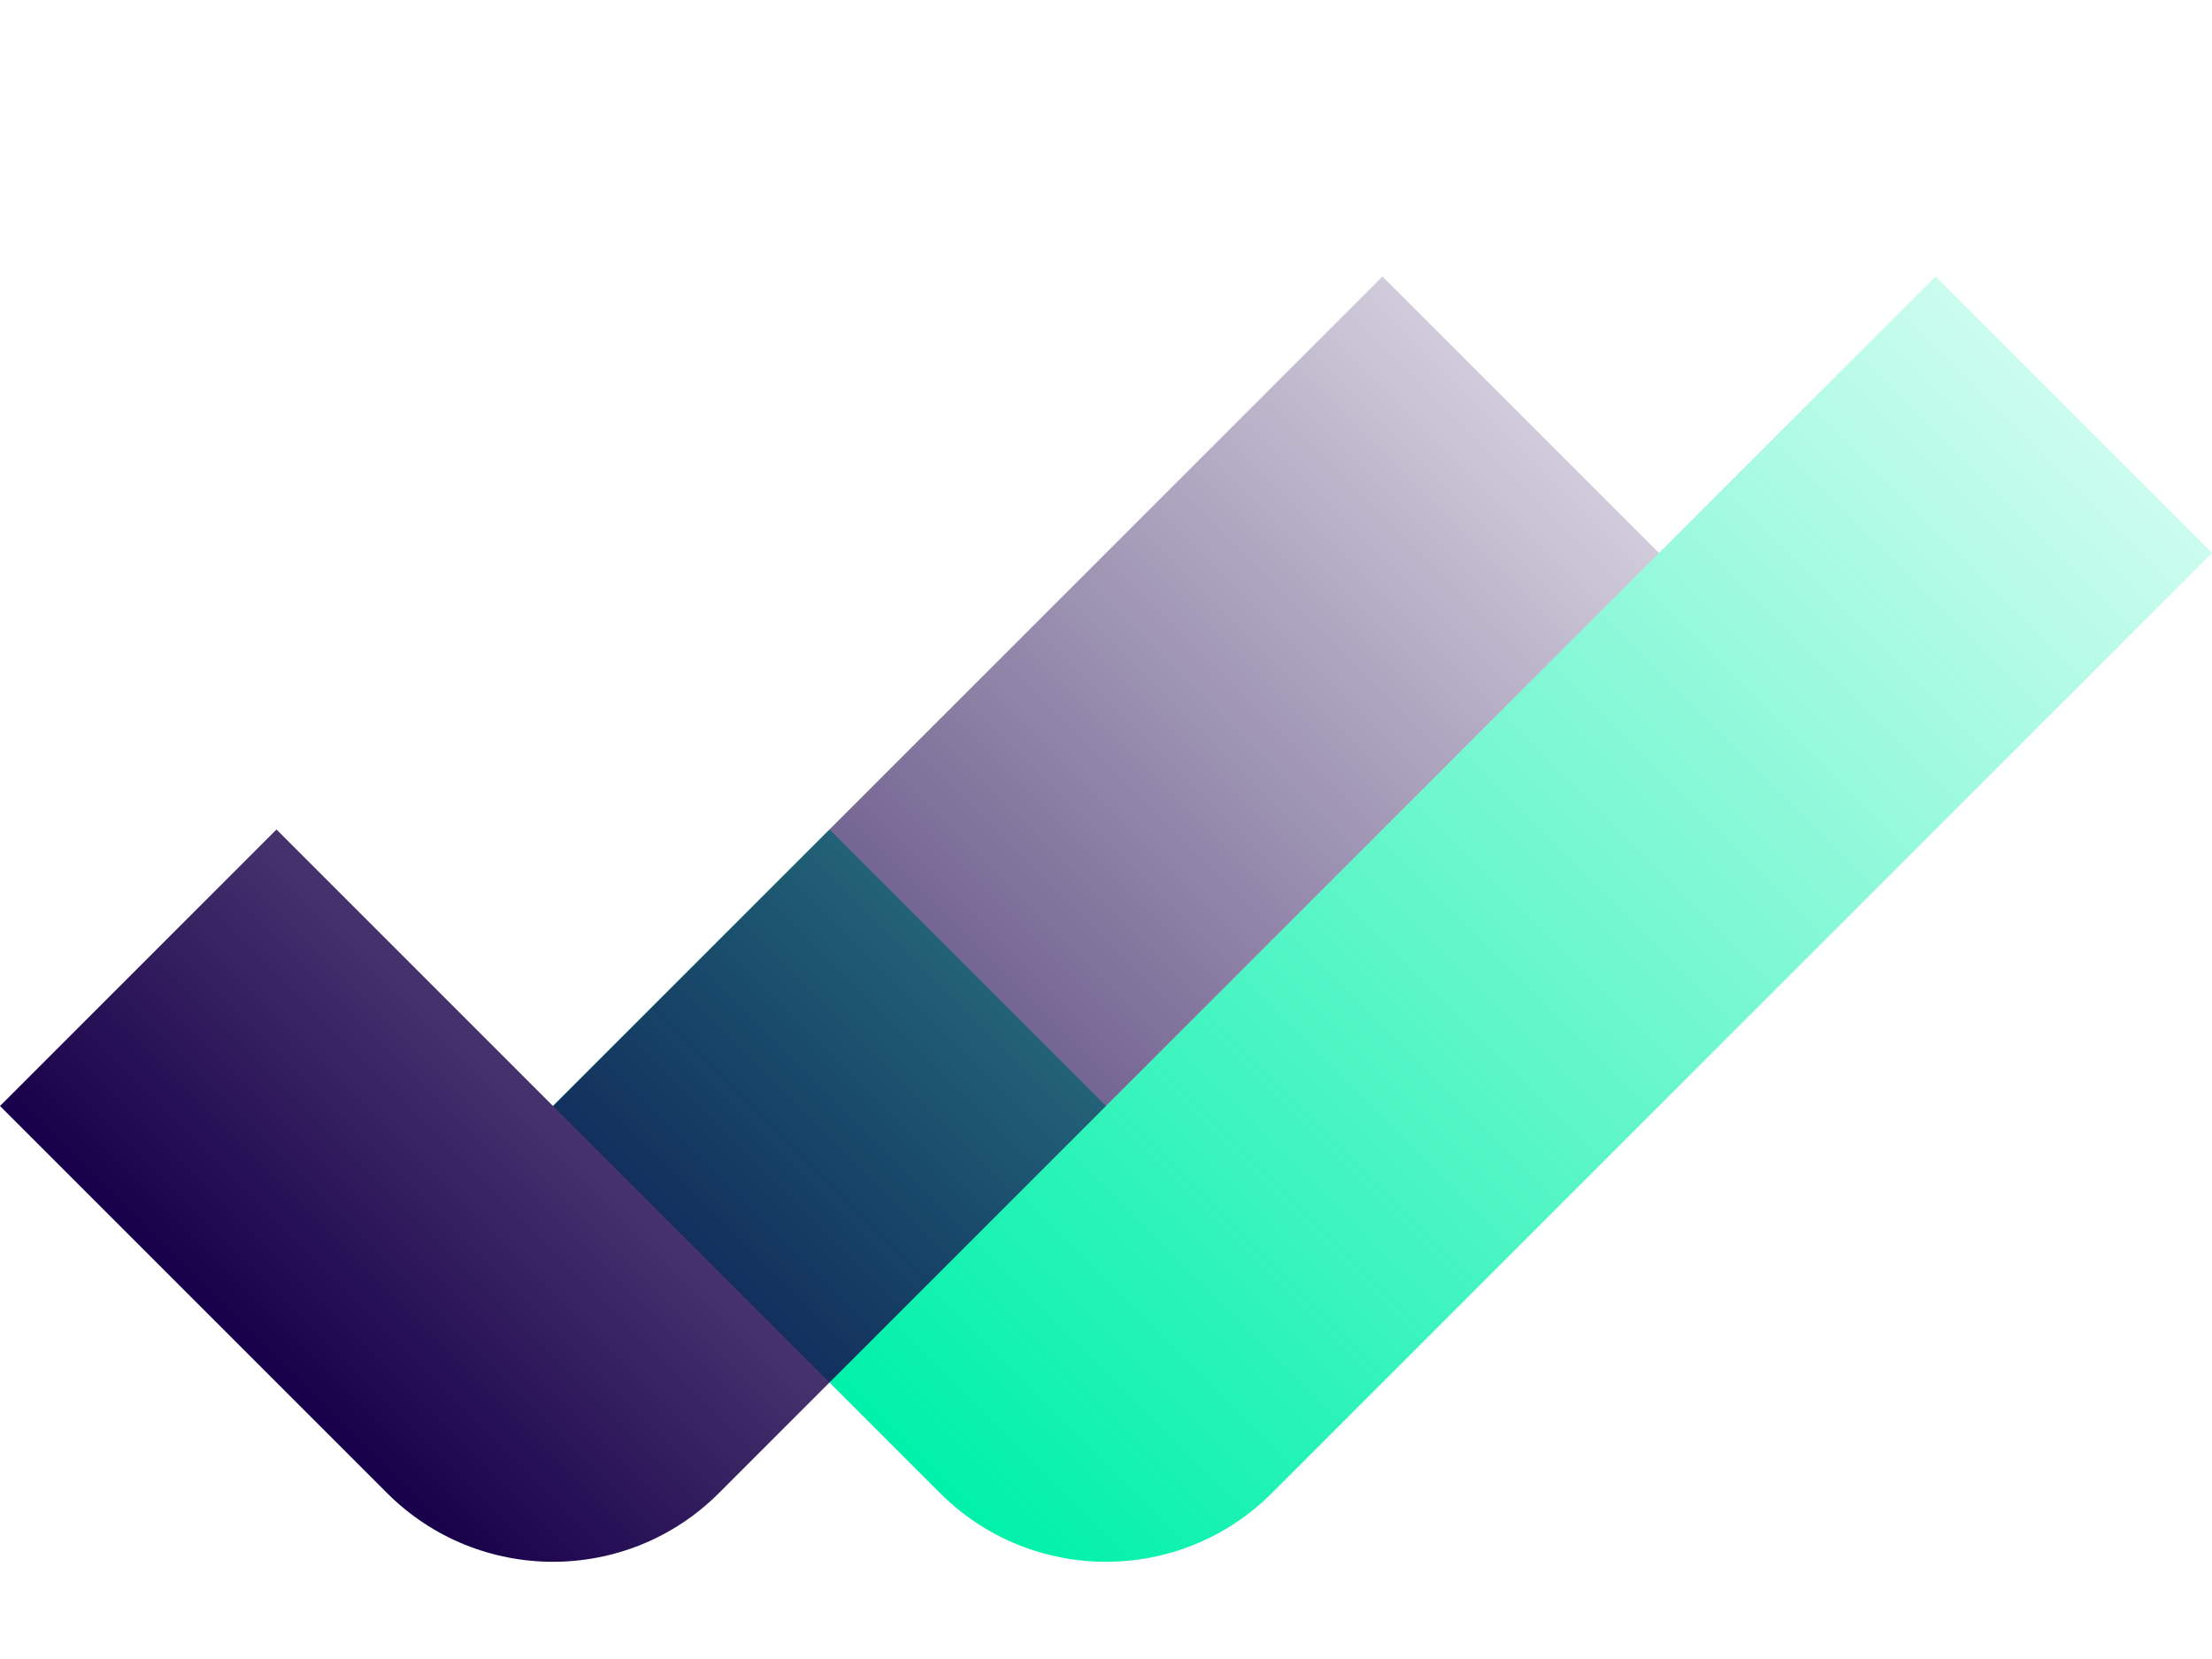 <svg width="32" height="24" viewBox="0 0 32 24" fill="none" xmlns="http://www.w3.org/2000/svg">
<path fill-rule="evenodd" clip-rule="evenodd" d="M8 16L12 12L16 16L20 12L24 16L20 20L20 20L18.4 21.6C17.075 22.925 14.925 22.925 13.6 21.6L12 20L12 20L8 16ZM20 12L24 8L28 4L32 8L28 12L24 16L20 12Z" fill="url(#paint0_linear_26_465)"/>
<path fill-rule="evenodd" clip-rule="evenodd" d="M0 16L4 12L8 16L12 12L16 16L12 20L12 20L10.4 21.6C9.075 22.925 6.925 22.925 5.6 21.6L4 20L0 16ZM12 12L16 8L20 4L24 8L20 12L16 16L12 12Z" fill="url(#paint1_linear_26_465)"/>
<defs>
<linearGradient id="paint0_linear_26_465" x1="13" y1="21" x2="29" y2="5" gradientUnits="userSpaceOnUse">
<stop stop-color="#00F1AA"/>
<stop offset="1" stop-color="#00F1AA" stop-opacity="0.2"/>
</linearGradient>
<linearGradient id="paint1_linear_26_465" x1="5" y1="21" x2="21" y2="5" gradientUnits="userSpaceOnUse">
<stop stop-color="#18004A"/>
<stop offset="1" stop-color="#18004A" stop-opacity="0.2"/>
</linearGradient>
</defs>
</svg>
